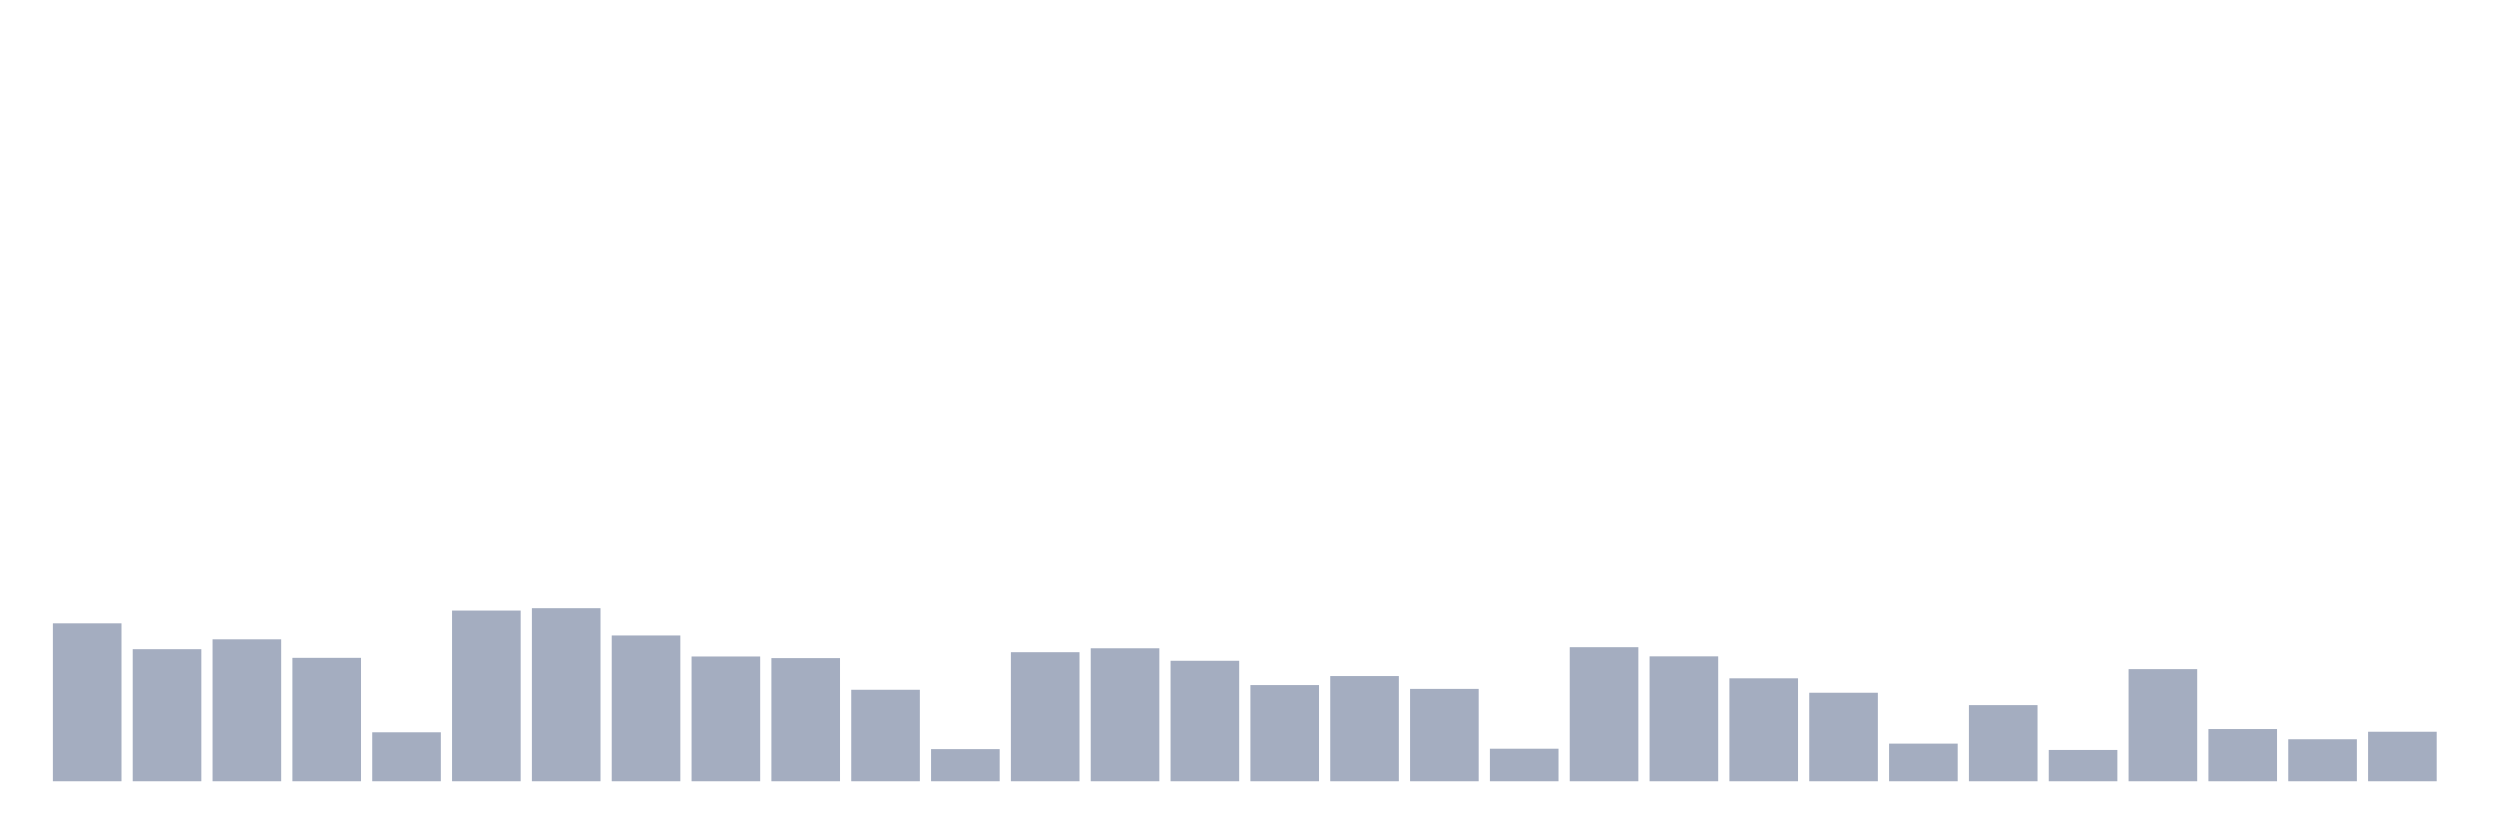 <svg xmlns="http://www.w3.org/2000/svg" viewBox="0 0 480 160"><g transform="translate(10,10)"><rect class="bar" x="0.153" width="13.175" y="109.678" height="30.322" fill="rgb(164,173,192)"></rect><rect class="bar" x="15.482" width="13.175" y="114.642" height="25.358" fill="rgb(164,173,192)"></rect><rect class="bar" x="30.81" width="13.175" y="112.747" height="27.253" fill="rgb(164,173,192)"></rect><rect class="bar" x="46.138" width="13.175" y="116.303" height="23.697" fill="rgb(164,173,192)"></rect><rect class="bar" x="61.466" width="13.175" y="130.598" height="9.402" fill="rgb(164,173,192)"></rect><rect class="bar" x="76.794" width="13.175" y="107.226" height="32.774" fill="rgb(164,173,192)"></rect><rect class="bar" x="92.123" width="13.175" y="106.771" height="33.229" fill="rgb(164,173,192)"></rect><rect class="bar" x="107.451" width="13.175" y="112.008" height="27.992" fill="rgb(164,173,192)"></rect><rect class="bar" x="122.779" width="13.175" y="116.044" height="23.956" fill="rgb(164,173,192)"></rect><rect class="bar" x="138.107" width="13.175" y="116.355" height="23.645" fill="rgb(164,173,192)"></rect><rect class="bar" x="153.436" width="13.175" y="122.435" height="17.565" fill="rgb(164,173,192)"></rect><rect class="bar" x="168.764" width="13.175" y="133.829" height="6.171" fill="rgb(164,173,192)"></rect><rect class="bar" x="184.092" width="13.175" y="115.22" height="24.78" fill="rgb(164,173,192)"></rect><rect class="bar" x="199.42" width="13.175" y="114.467" height="25.533" fill="rgb(164,173,192)"></rect><rect class="bar" x="214.748" width="13.175" y="116.868" height="23.132" fill="rgb(164,173,192)"></rect><rect class="bar" x="230.077" width="13.175" y="121.533" height="18.467" fill="rgb(164,173,192)"></rect><rect class="bar" x="245.405" width="13.175" y="119.801" height="20.199" fill="rgb(164,173,192)"></rect><rect class="bar" x="260.733" width="13.175" y="122.266" height="17.734" fill="rgb(164,173,192)"></rect><rect class="bar" x="276.061" width="13.175" y="133.751" height="6.249" fill="rgb(164,173,192)"></rect><rect class="bar" x="291.39" width="13.175" y="114.259" height="25.741" fill="rgb(164,173,192)"></rect><rect class="bar" x="306.718" width="13.175" y="116.018" height="23.982" fill="rgb(164,173,192)"></rect><rect class="bar" x="322.046" width="13.175" y="120.235" height="19.765" fill="rgb(164,173,192)"></rect><rect class="bar" x="337.374" width="13.175" y="123.006" height="16.994" fill="rgb(164,173,192)"></rect><rect class="bar" x="352.702" width="13.175" y="132.772" height="7.228" fill="rgb(164,173,192)"></rect><rect class="bar" x="368.031" width="13.175" y="125.381" height="14.619" fill="rgb(164,173,192)"></rect><rect class="bar" x="383.359" width="13.175" y="133.991" height="6.009" fill="rgb(164,173,192)"></rect><rect class="bar" x="398.687" width="13.175" y="118.471" height="21.529" fill="rgb(164,173,192)"></rect><rect class="bar" x="414.015" width="13.175" y="129.975" height="10.025" fill="rgb(164,173,192)"></rect><rect class="bar" x="429.344" width="13.175" y="131.935" height="8.065" fill="rgb(164,173,192)"></rect><rect class="bar" x="444.672" width="13.175" y="130.494" height="9.506" fill="rgb(164,173,192)"></rect></g></svg>